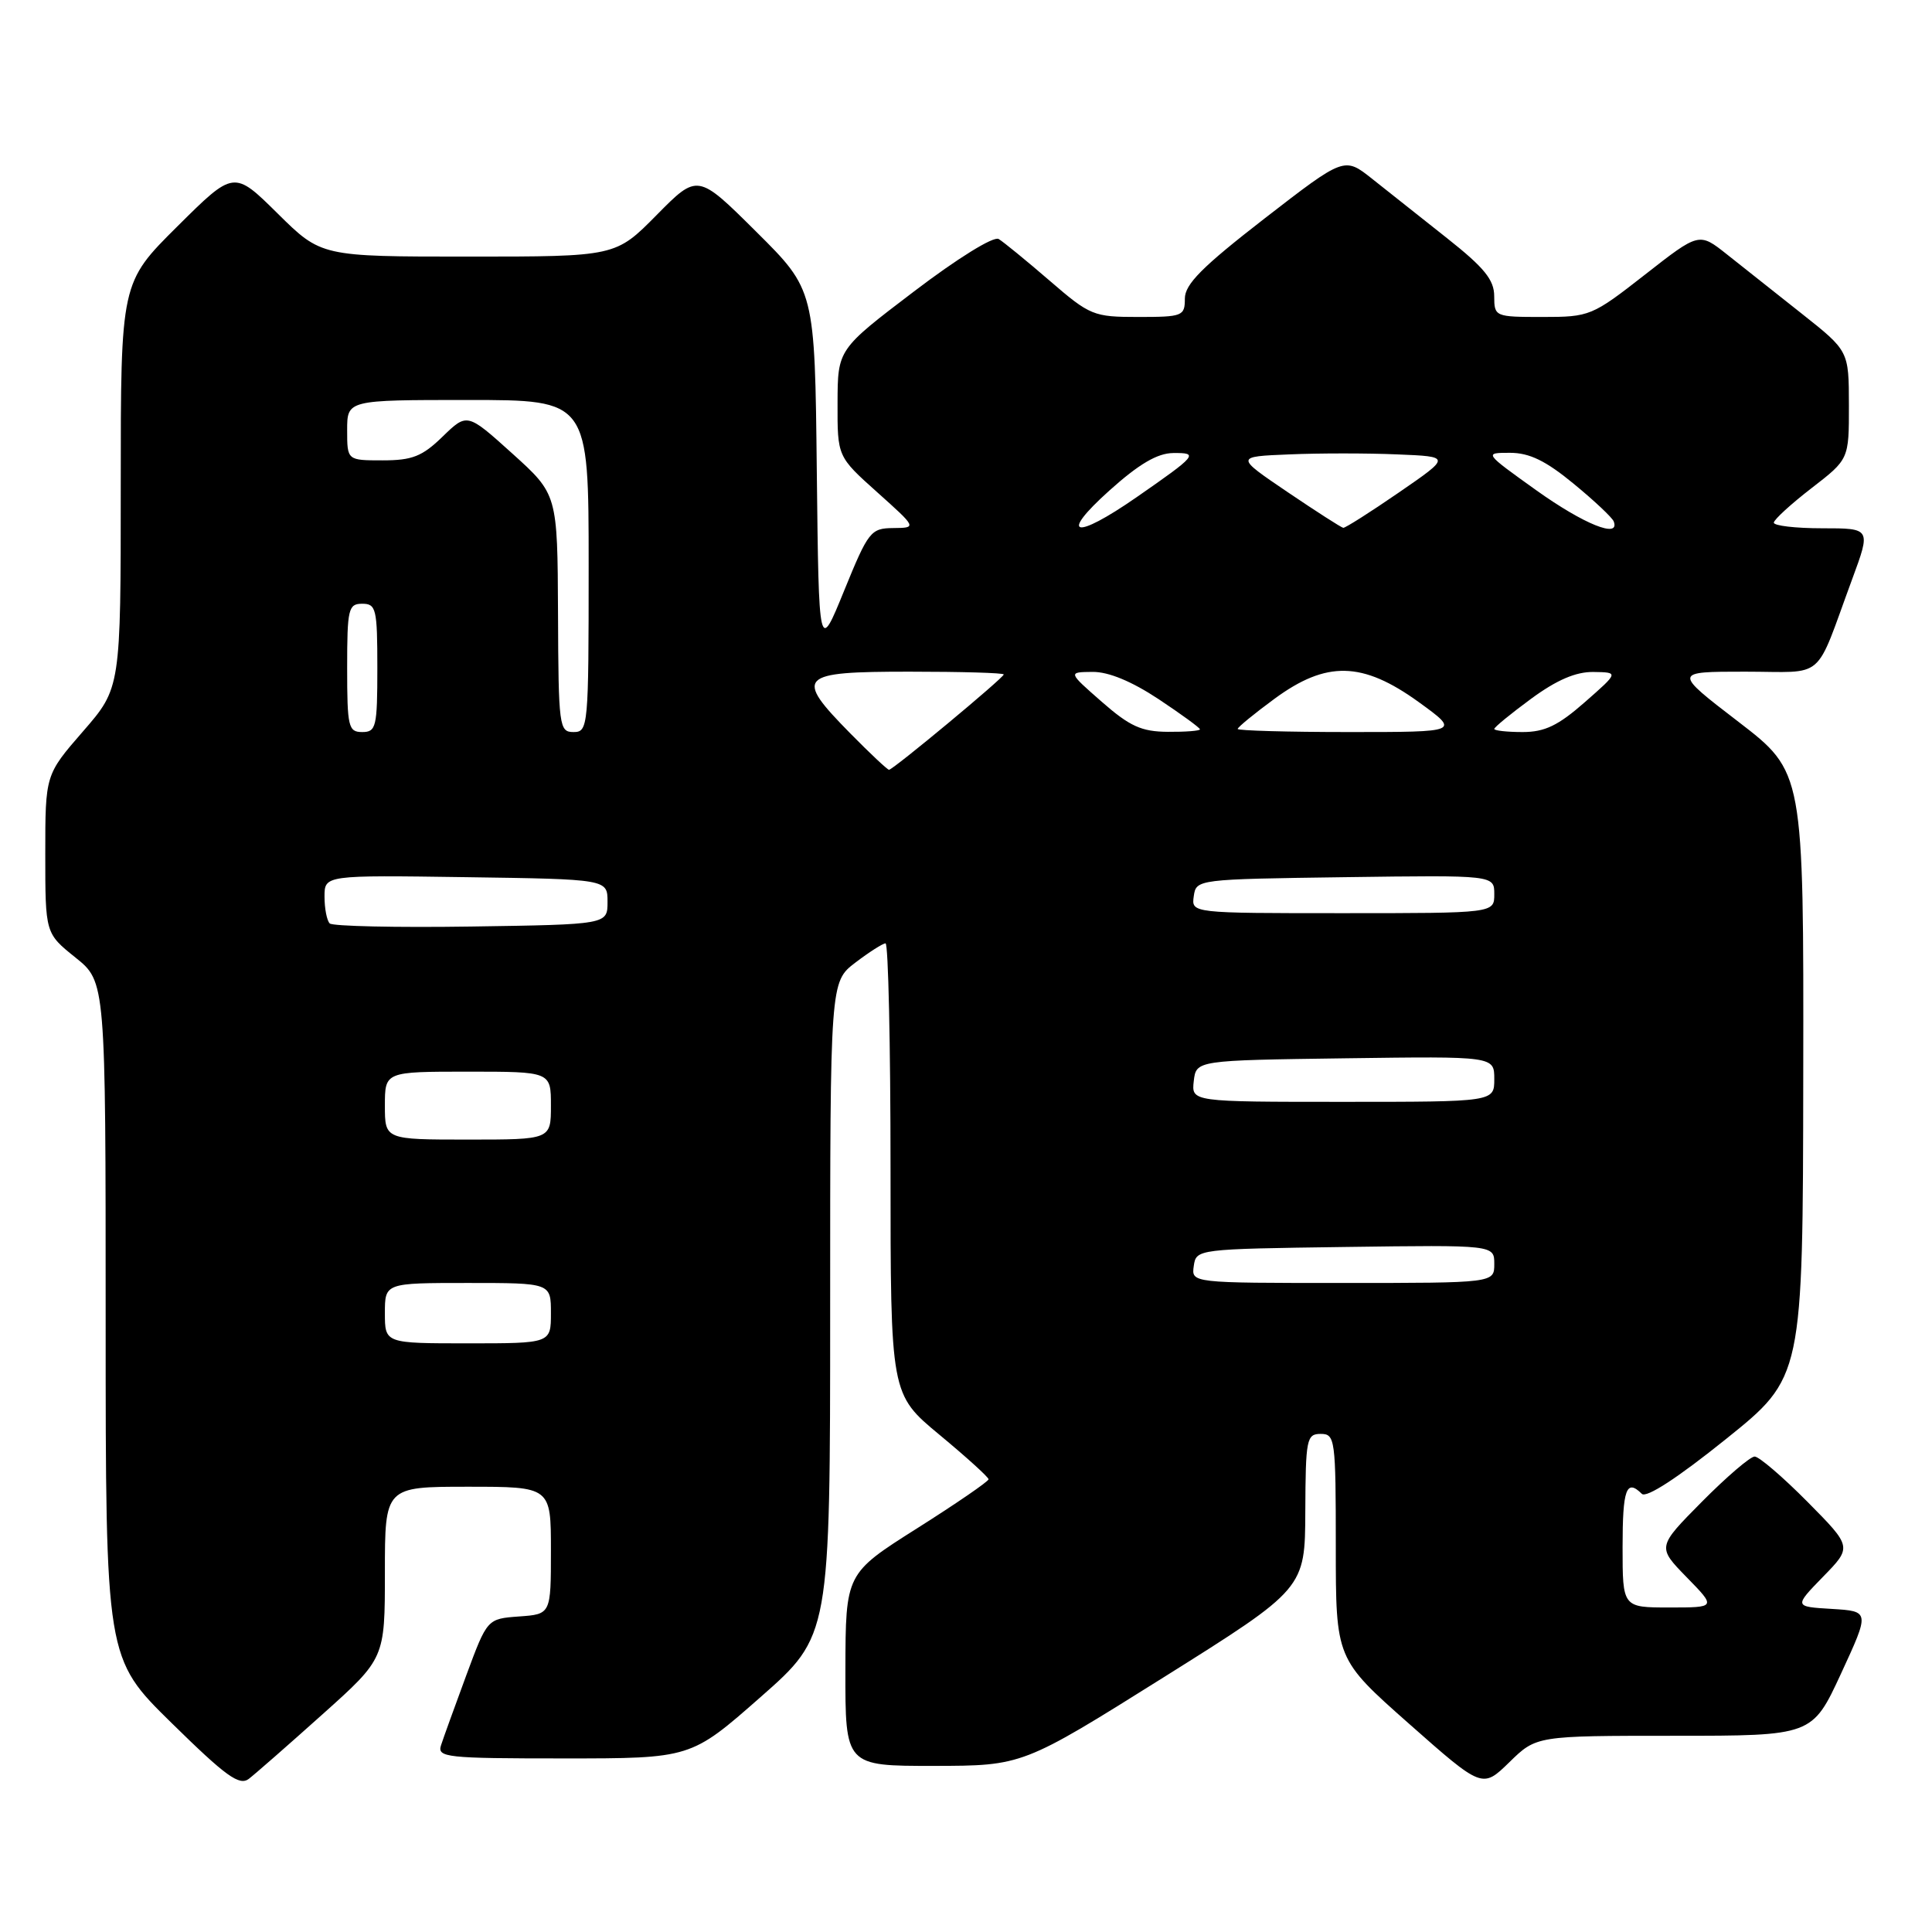 <?xml version="1.0" encoding="UTF-8" standalone="no"?>
<!DOCTYPE svg PUBLIC "-//W3C//DTD SVG 1.1//EN" "http://www.w3.org/Graphics/SVG/1.1/DTD/svg11.dtd" >
<svg xmlns="http://www.w3.org/2000/svg" xmlns:xlink="http://www.w3.org/1999/xlink" version="1.1" viewBox="0 0 256 256">
 <g >
 <path fill="currentColor"
d=" M 42.75 227.14 C 51.00 219.75 51.00 219.75 51.00 208.38 C 51.00 197.00 51.00 197.00 62.00 197.00 C 73.00 197.00 73.00 197.00 73.00 205.44 C 73.00 213.89 73.00 213.89 68.78 214.19 C 64.56 214.50 64.56 214.50 61.78 222.00 C 60.26 226.12 58.75 230.29 58.44 231.25 C 57.91 232.87 59.12 233.00 74.70 233.00 C 91.54 233.00 91.54 233.00 100.77 224.88 C 110.00 216.76 110.00 216.76 110.00 173.43 C 110.00 130.10 110.00 130.10 113.34 127.55 C 115.18 126.15 116.98 125.00 117.34 125.00 C 117.70 125.00 118.00 138.44 118.00 154.87 C 118.00 184.74 118.00 184.74 124.49 190.12 C 128.06 193.08 130.98 195.73 130.99 196.01 C 130.99 196.29 126.74 199.21 121.52 202.51 C 112.05 208.50 112.05 208.50 112.02 221.25 C 112.00 234.00 112.00 234.00 123.75 233.99 C 135.50 233.97 135.50 233.97 154.21 222.24 C 172.92 210.50 172.92 210.50 172.96 200.25 C 173.00 190.68 173.13 190.00 175.00 190.00 C 176.91 190.00 177.00 190.67 177.00 204.91 C 177.00 219.82 177.00 219.82 186.71 228.41 C 196.42 236.99 196.42 236.99 200.00 233.50 C 203.58 230.00 203.58 230.00 221.86 230.00 C 240.13 230.00 240.13 230.00 243.95 221.75 C 247.76 213.50 247.76 213.50 242.73 213.19 C 237.71 212.89 237.71 212.89 241.56 208.93 C 245.42 204.98 245.42 204.98 239.49 198.99 C 236.23 195.70 233.08 193.00 232.50 193.00 C 231.92 193.00 228.77 195.70 225.51 198.99 C 219.58 204.98 219.58 204.98 223.49 208.99 C 227.41 213.00 227.41 213.00 221.20 213.00 C 215.00 213.00 215.00 213.00 215.00 205.00 C 215.00 197.30 215.50 195.91 217.55 197.94 C 218.15 198.53 222.31 195.82 228.69 190.69 C 238.89 182.50 238.89 182.50 238.94 142.39 C 239.00 102.29 239.00 102.29 230.35 95.64 C 221.70 89.00 221.70 89.00 231.23 89.00 C 242.08 89.00 240.35 90.49 245.42 76.75 C 247.91 70.00 247.91 70.00 241.46 70.00 C 237.90 70.00 235.02 69.66 235.04 69.25 C 235.07 68.84 237.32 66.78 240.04 64.68 C 245.00 60.85 245.00 60.85 244.99 53.68 C 244.98 46.50 244.98 46.50 238.74 41.56 C 235.31 38.84 230.84 35.30 228.82 33.70 C 225.14 30.78 225.14 30.78 217.97 36.39 C 210.96 41.87 210.65 42.00 204.40 42.00 C 198.09 42.00 198.00 41.96 197.99 39.25 C 197.99 37.08 196.68 35.47 191.74 31.56 C 188.31 28.84 183.84 25.30 181.81 23.69 C 178.13 20.77 178.13 20.77 167.56 28.95 C 159.28 35.37 157.00 37.66 157.00 39.57 C 157.00 41.88 156.70 42.00 150.83 42.00 C 144.89 42.00 144.44 41.82 139.08 37.19 C 136.01 34.54 132.97 32.06 132.33 31.67 C 131.65 31.27 126.87 34.23 121.08 38.64 C 111.00 46.30 111.00 46.30 110.98 53.40 C 110.96 60.50 110.96 60.50 116.23 65.22 C 121.50 69.94 121.50 69.94 118.36 69.97 C 115.38 70.00 115.06 70.40 111.86 78.25 C 108.50 86.50 108.50 86.50 108.23 62.46 C 107.97 38.42 107.97 38.42 100.20 30.70 C 92.44 22.99 92.44 22.99 87.01 28.49 C 81.57 34.00 81.57 34.00 62.06 34.00 C 42.56 34.00 42.56 34.00 36.78 28.28 C 30.99 22.56 30.99 22.56 23.50 30.00 C 16.00 37.45 16.00 37.45 16.00 64.30 C 16.00 91.16 16.00 91.16 11.00 96.91 C 6.00 102.66 6.00 102.66 6.00 113.16 C 6.00 123.67 6.00 123.67 10.00 126.88 C 14.00 130.09 14.00 130.09 14.00 174.91 C 14.00 219.73 14.00 219.73 22.73 228.30 C 29.95 235.39 31.72 236.67 32.98 235.70 C 33.81 235.06 38.21 231.21 42.75 227.14 Z  M 51.00 174.00 C 51.00 170.00 51.00 170.00 62.00 170.00 C 73.00 170.00 73.00 170.00 73.00 174.00 C 73.00 178.00 73.00 178.00 62.00 178.00 C 51.00 178.00 51.00 178.00 51.00 174.00 Z  M 158.18 167.75 C 158.50 165.51 158.62 165.50 178.25 165.23 C 198.00 164.96 198.00 164.96 198.00 167.48 C 198.00 170.00 198.00 170.00 177.93 170.00 C 157.86 170.00 157.86 170.00 158.18 167.75 Z  M 51.00 146.50 C 51.00 142.00 51.00 142.00 62.00 142.00 C 73.00 142.00 73.00 142.00 73.00 146.50 C 73.00 151.00 73.00 151.00 62.00 151.00 C 51.00 151.00 51.00 151.00 51.00 146.50 Z  M 158.18 143.25 C 158.50 140.50 158.50 140.50 178.25 140.23 C 198.00 139.96 198.00 139.96 198.00 142.98 C 198.00 146.00 198.00 146.00 177.93 146.00 C 157.87 146.00 157.87 146.00 158.18 143.25 Z  M 43.69 122.36 C 43.31 121.98 43.00 120.38 43.00 118.81 C 43.00 115.96 43.00 115.96 61.75 116.23 C 80.50 116.50 80.50 116.50 80.50 119.50 C 80.50 122.50 80.50 122.50 62.44 122.77 C 52.50 122.92 44.07 122.73 43.69 122.36 Z  M 158.18 118.75 C 158.50 116.51 158.62 116.50 178.25 116.23 C 198.00 115.96 198.00 115.96 198.00 118.48 C 198.00 121.00 198.00 121.00 177.93 121.00 C 157.86 121.00 157.86 121.00 158.18 118.75 Z  M 112.71 97.22 C 105.18 89.57 105.73 89.00 120.50 89.00 C 127.38 89.00 133.00 89.16 133.00 89.37 C 133.00 89.81 118.33 102.00 117.80 102.00 C 117.59 102.00 115.30 99.85 112.71 97.22 Z  M 46.00 88.50 C 46.00 80.67 46.16 80.00 48.00 80.00 C 49.84 80.00 50.00 80.67 50.00 88.50 C 50.00 96.33 49.84 97.00 48.00 97.00 C 46.16 97.00 46.00 96.33 46.00 88.50 Z  M 73.94 81.25 C 73.87 65.50 73.87 65.50 67.89 60.10 C 61.90 54.70 61.90 54.70 58.65 57.85 C 55.95 60.48 54.62 61.00 50.70 61.00 C 46.00 61.00 46.00 61.00 46.00 57.00 C 46.00 53.00 46.00 53.00 62.00 53.00 C 78.00 53.00 78.00 53.00 78.00 75.00 C 78.00 96.33 77.94 97.00 76.00 97.00 C 74.09 97.00 74.00 96.31 73.94 81.25 Z  M 146.00 93.00 C 141.50 89.06 141.50 89.06 144.77 89.03 C 146.89 89.01 149.95 90.28 153.52 92.64 C 156.53 94.64 159.00 96.44 159.00 96.64 C 159.00 96.84 157.09 96.99 154.75 96.97 C 151.25 96.95 149.70 96.24 146.00 93.00 Z  M 164.00 96.59 C 164.00 96.36 166.20 94.56 168.88 92.59 C 175.77 87.53 180.53 87.64 187.99 93.03 C 193.47 97.00 193.47 97.00 178.74 97.00 C 170.63 97.00 164.00 96.81 164.00 96.59 Z  M 198.00 96.59 C 198.00 96.36 200.20 94.56 202.88 92.59 C 206.27 90.10 208.80 89.01 211.13 89.04 C 214.50 89.09 214.50 89.09 210.00 93.04 C 206.47 96.14 204.69 97.00 201.75 97.00 C 199.69 97.00 198.00 96.81 198.00 96.59 Z  M 147.00 65.00 C 150.91 61.49 153.35 60.05 155.45 60.03 C 158.89 59.99 158.62 60.32 150.58 65.90 C 142.36 71.60 140.24 71.07 147.00 65.00 Z  M 170.59 65.19 C 163.67 60.50 163.67 60.50 170.84 60.21 C 174.78 60.04 181.21 60.04 185.14 60.21 C 192.27 60.50 192.27 60.50 185.37 65.25 C 181.58 67.86 178.25 69.97 177.99 69.94 C 177.72 69.90 174.39 67.76 170.59 65.19 Z  M 203.56 64.96 C 196.63 60.00 196.63 60.00 200.08 60.00 C 202.65 60.00 204.82 61.05 208.52 64.10 C 211.26 66.35 213.65 68.60 213.83 69.10 C 214.69 71.41 209.86 69.46 203.56 64.96 Z "/>
</g>
</svg>